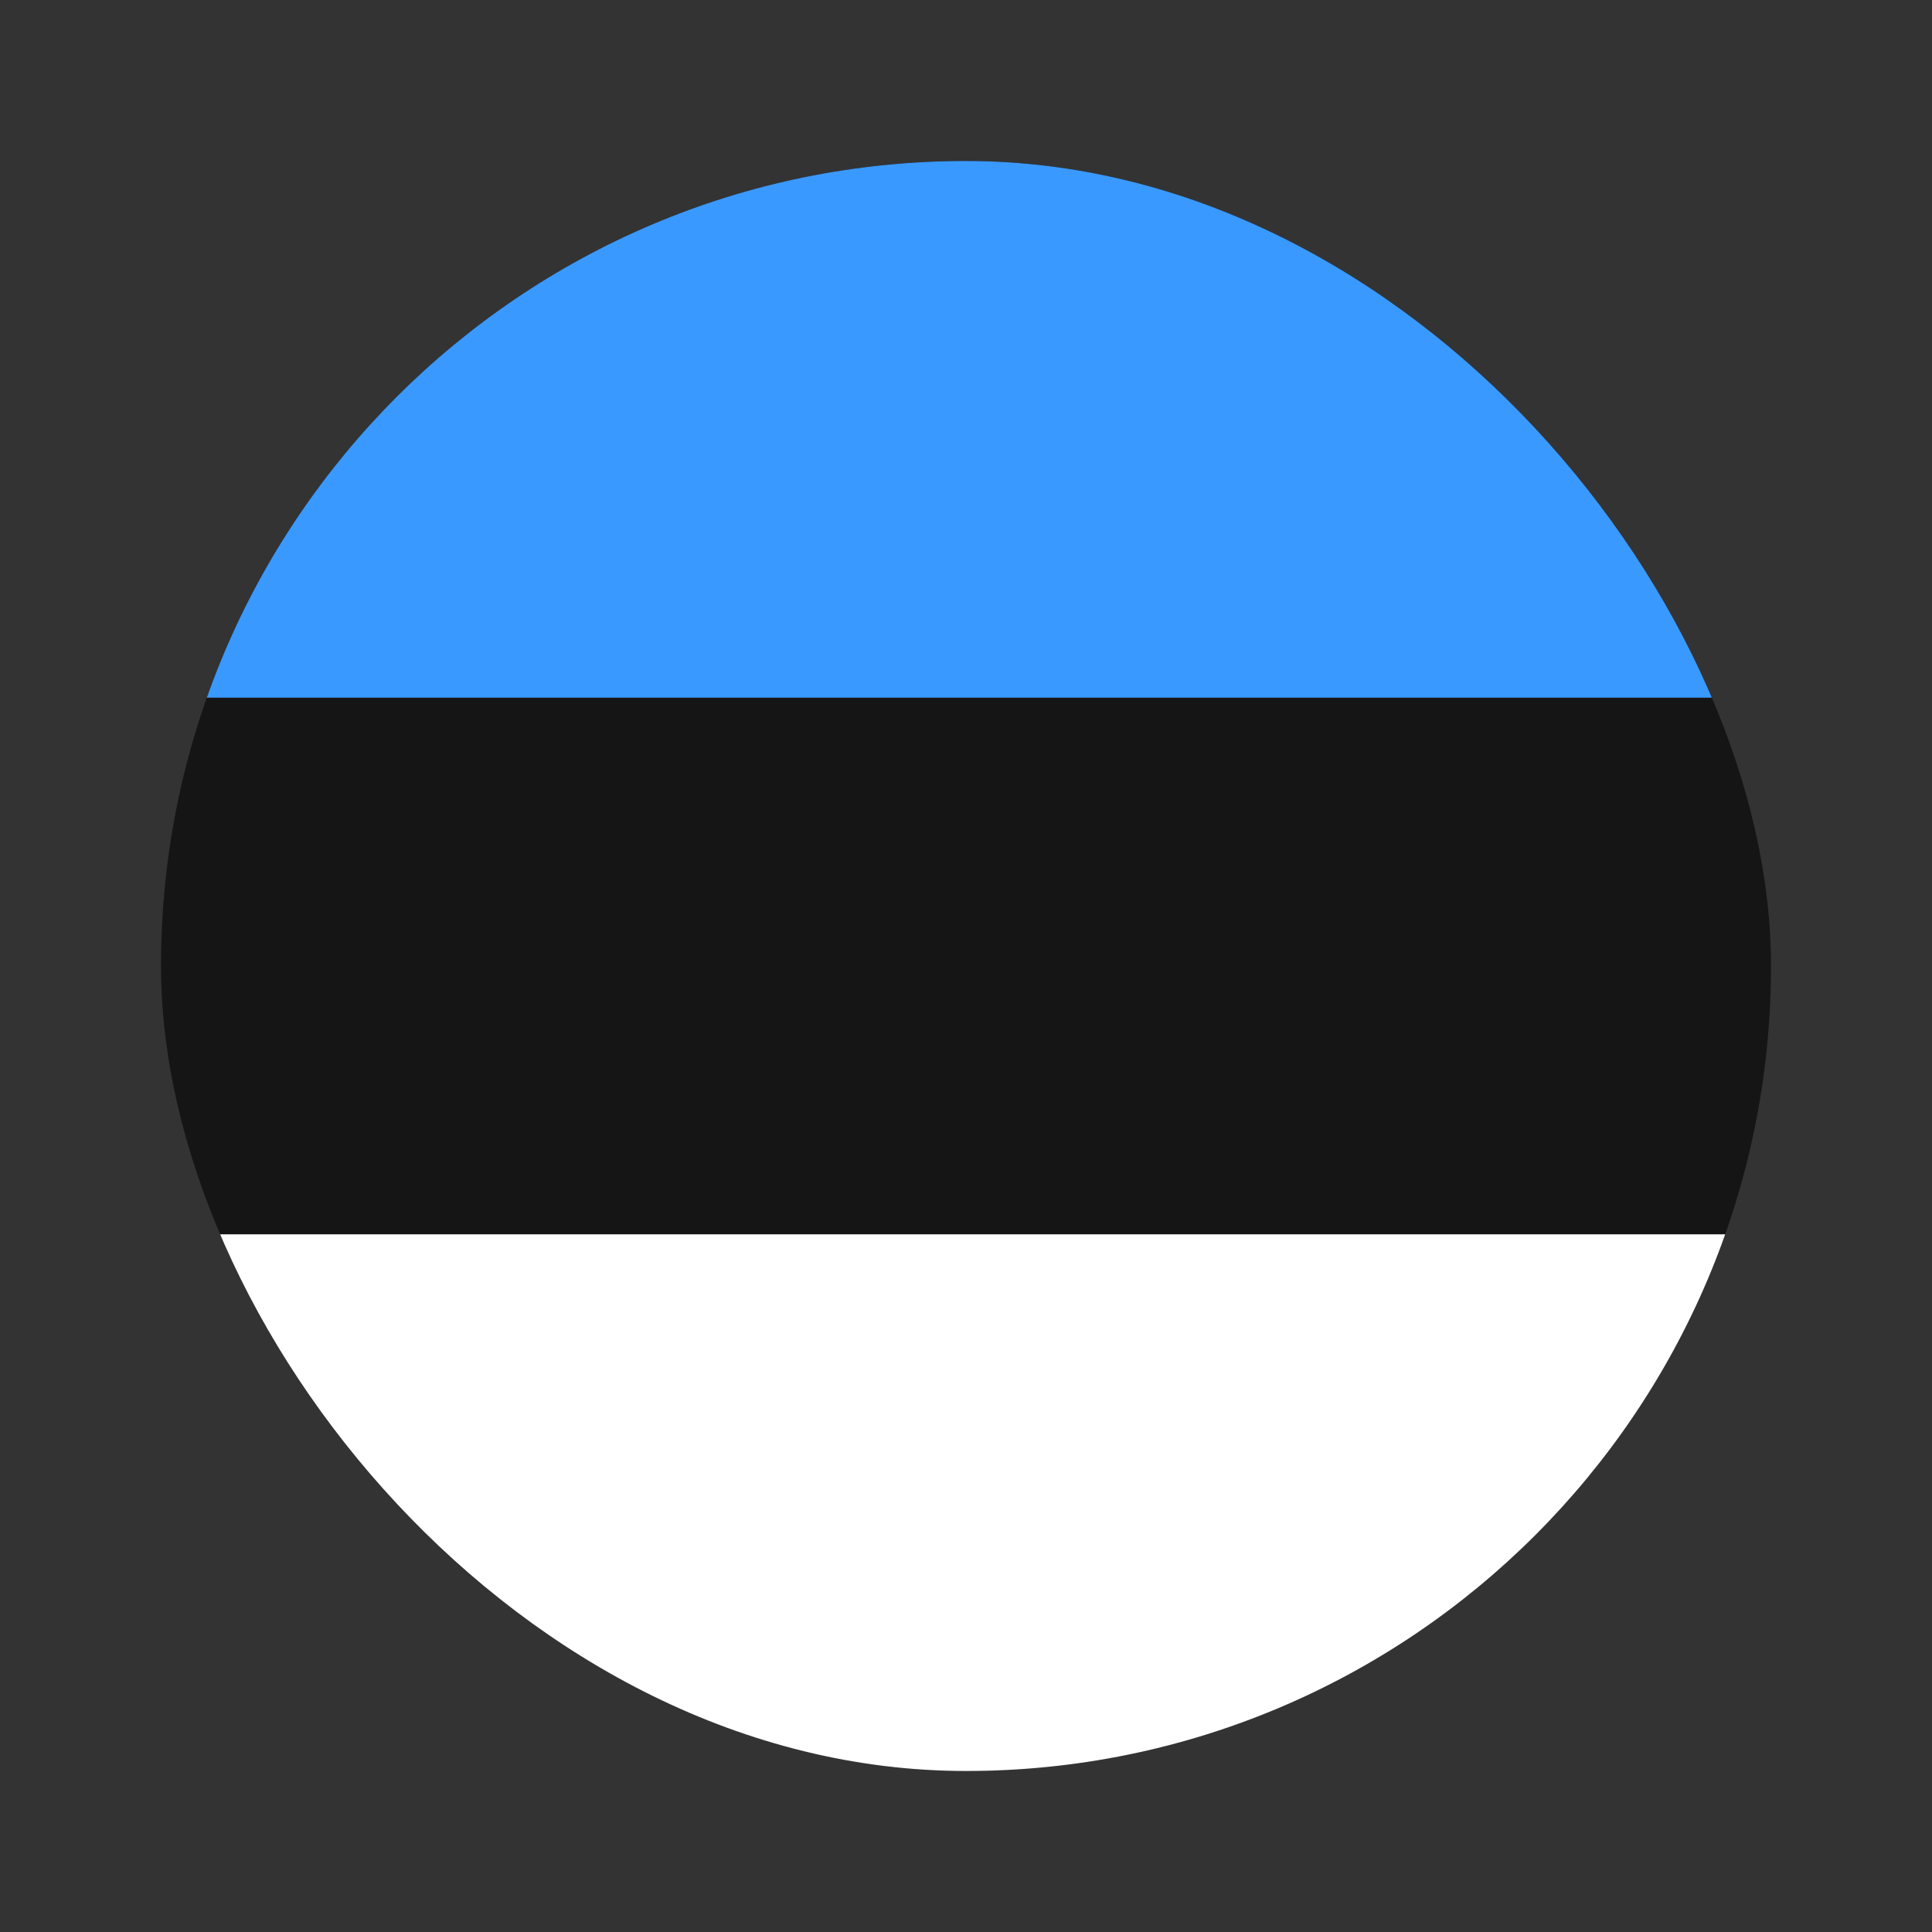 <svg xmlns="http://www.w3.org/2000/svg" fill="none" viewBox="0 0 24 24"><rect x="0" y="0" width="24" height="24" fill="#333333" stroke="none"/><g clip-path="url(#flag-circle-ee_svg__a)"><path fill="#151515" d="M23.333 2H.667A2.667 2.667 0 0 0-2 4.667v14.666A2.667 2.667 0 0 0 .667 22h22.666A2.667 2.667 0 0 0 26 19.333V4.667A2.667 2.667 0 0 0 23.333 2"/><path fill="#fff" fill-rule="evenodd" d="M-2 15.333h28V22H-2z" clip-rule="evenodd"/><path fill="#3A99FF" fill-rule="evenodd" d="M-2 2h28v6.667H-2z" clip-rule="evenodd"/></g><defs><clipPath id="flag-circle-ee_svg__a"><rect width="20" height="20" x="2" y="2" fill="#fff" rx="10"/></clipPath></defs></svg>